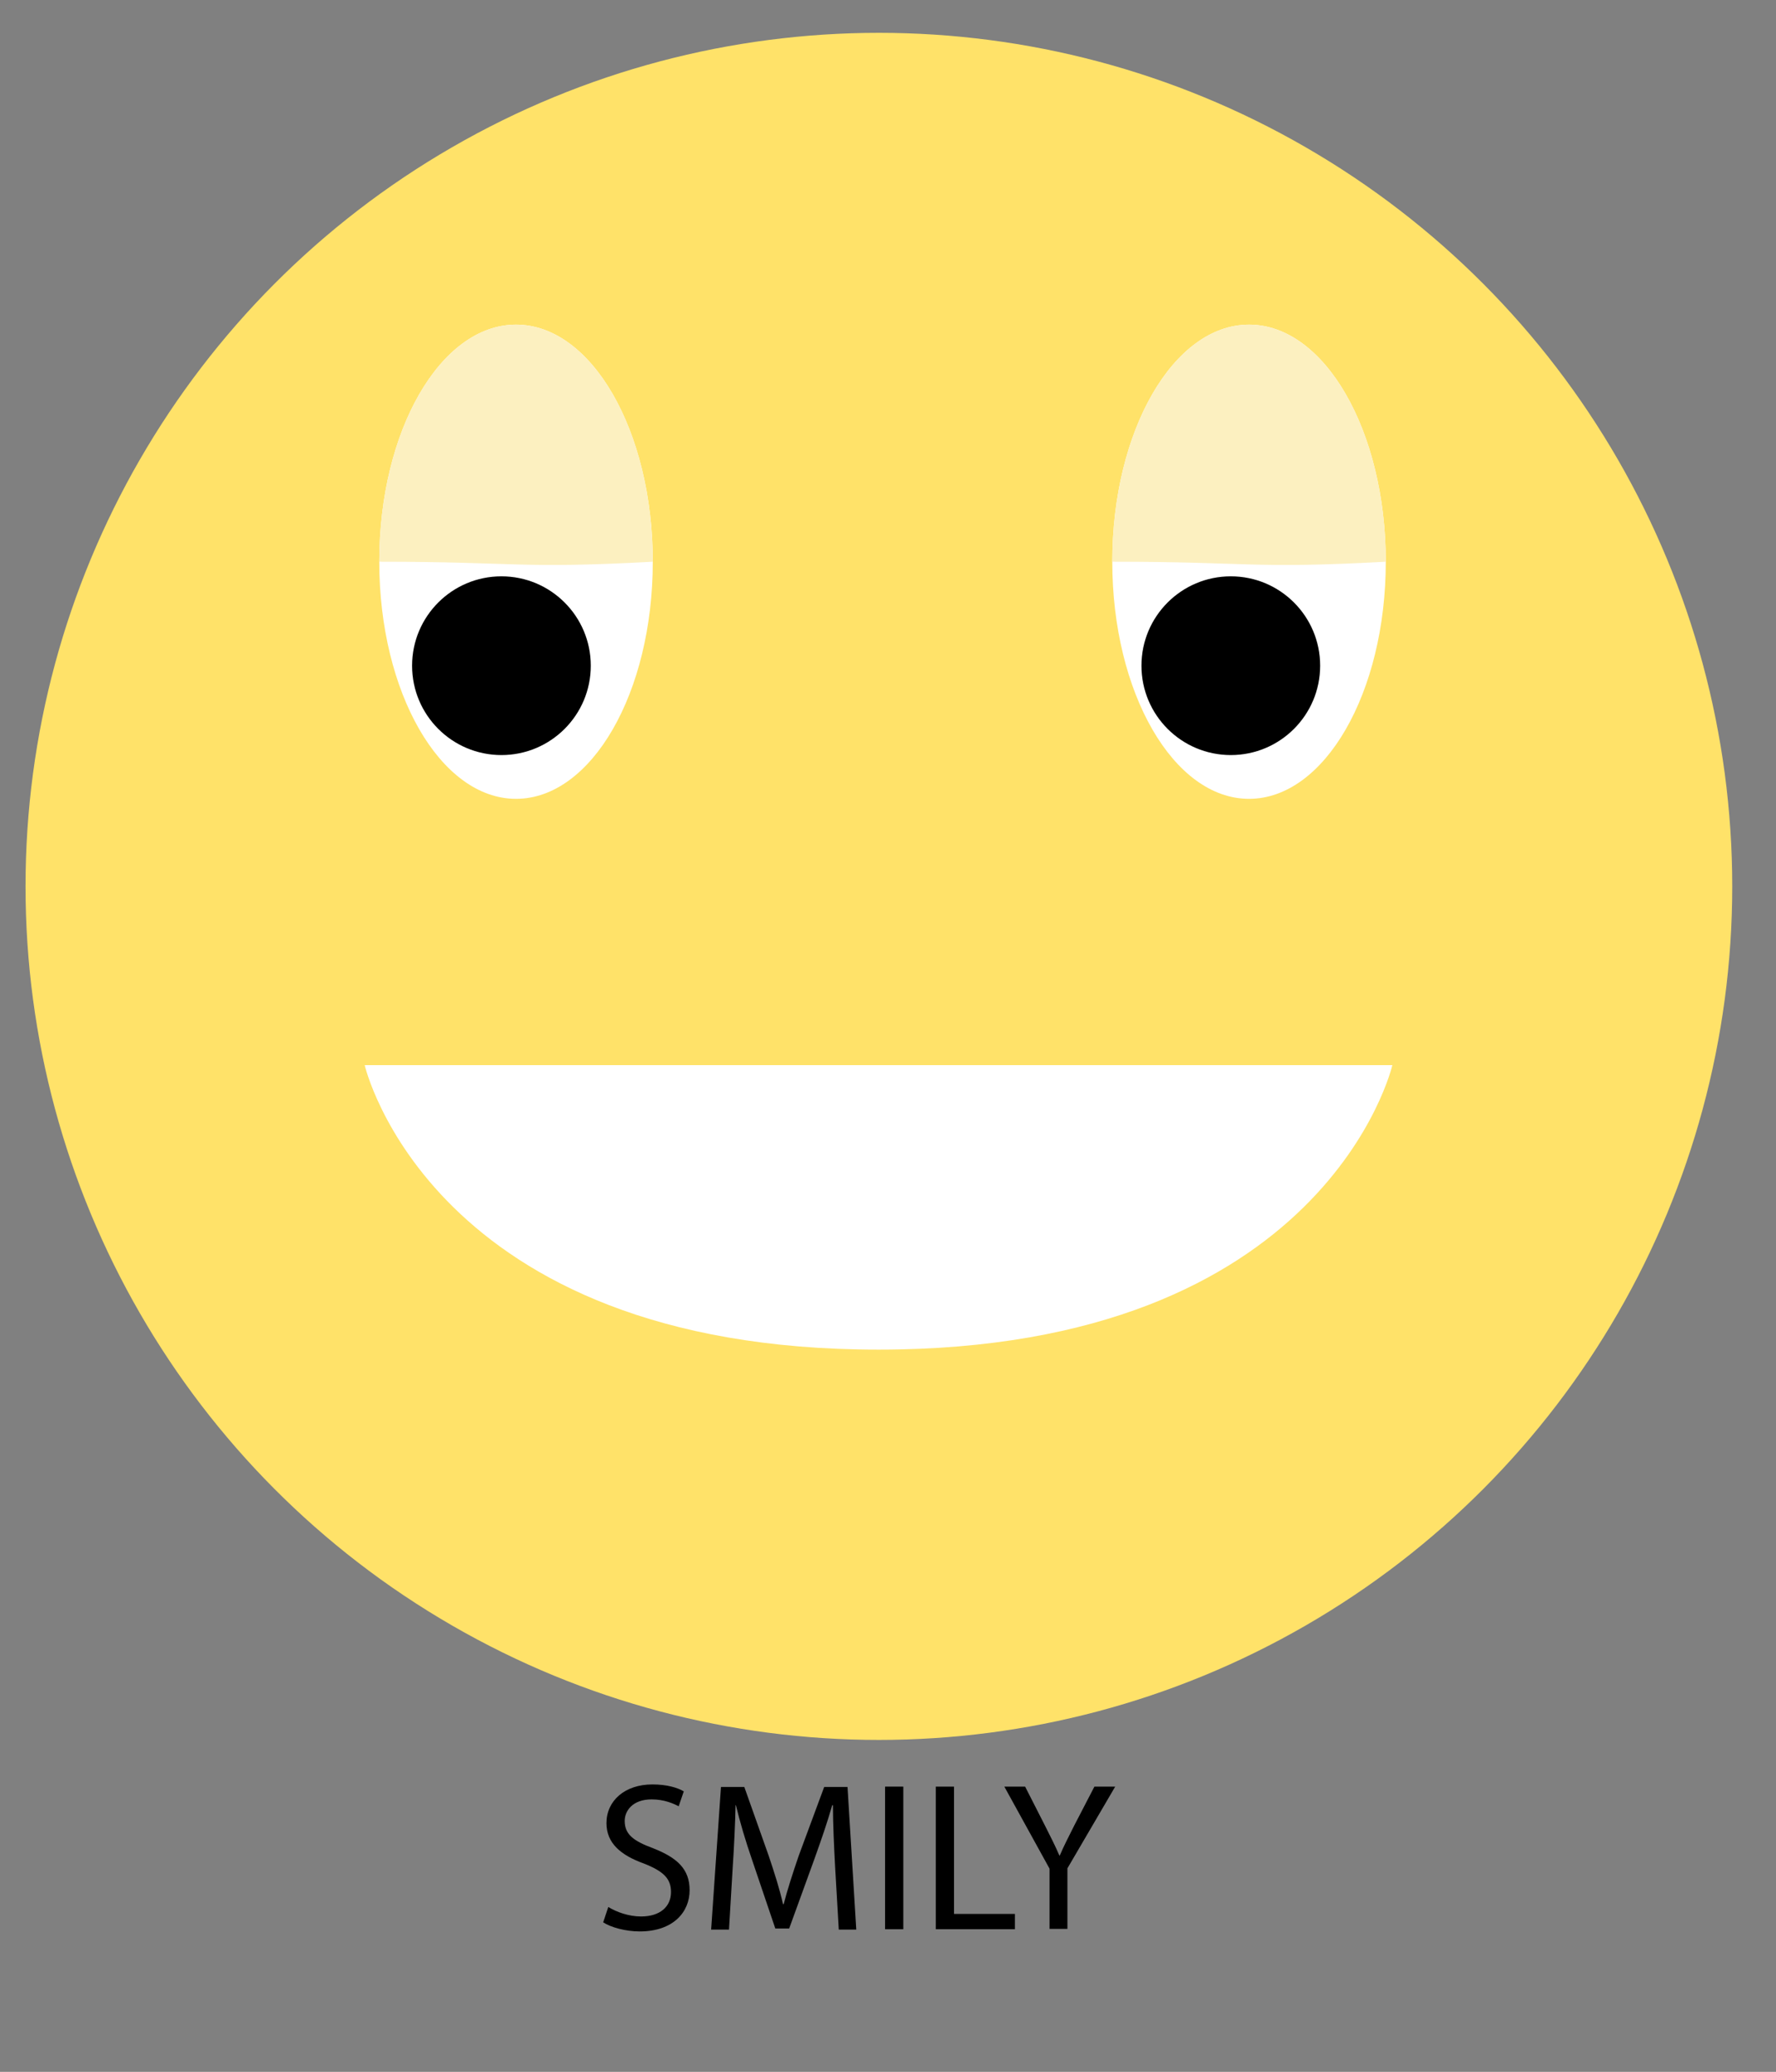 <?xml version="1.0" encoding="utf-8"?>
<!-- Generator: Adobe Illustrator 27.2.0, SVG Export Plug-In . SVG Version: 6.00 Build 0)  -->
<svg version="1.1" id="smily" xmlns="http://www.w3.org/2000/svg" xmlns:xlink="http://www.w3.org/1999/xlink" x="0px" y="0px"
	 viewBox="0 0 487 568" style="enable-background:new 0 0 487 568;" xml:space="preserve">
<rect x="0" y="0" width="487" height="568" fill="#808080" stroke="none"/>
<style type="text/css">
	.st0{fill:#FFE269;}
	.st1{fill:#FFFFFF;}
	.st2{fill:#FCF0C0;}
</style>
<g id="face">
	<circle class="st0" cx="241" cy="243" r="234"/>
</g>
<path id="mouth" class="st1" d="M100,292h281.8c0,0-18,78-140.9,78S100,292,100,292z"/>
<ellipse id="eye-l" class="st1" cx="141.5" cy="154" rx="37.5" ry="65"/>
<ellipse id="eye-r" class="st1" cx="342.5" cy="154" rx="37.5" ry="65"/>
<circle id="pupil-l" cx="137.5" cy="182.5" r="24.5"/>
<circle id="pupil-r" cx="337.5" cy="182.5" r="24.5"/>
<path id="eyelash-l" class="st2" d="M179,154c-37,2-37,0-75,0c0-35.9,16.8-65,37.5-65S179,118.1,179,154z"/>
<path id="eyelash-r" class="st2" d="M380,154c-37,2-37,0-75,0c0-35.9,16.8-65,37.5-65S380,118.1,380,154z"/>
<g>
	<path d="M166.8,522.8c2.3,1.4,5.6,2.6,9,2.6c5.2,0,8.2-2.7,8.2-6.7c0-3.7-2.1-5.7-7.4-7.8c-6.4-2.3-10.3-5.6-10.3-11.1
		c0-6.1,5-10.6,12.6-10.6c4,0,6.9,0.9,8.6,1.9l-1.4,4.1c-1.3-0.7-3.9-1.9-7.4-1.9c-5.3,0-7.4,3.2-7.4,5.9c0,3.7,2.4,5.5,7.8,7.5
		c6.6,2.6,10,5.7,10,11.5c0,6-4.5,11.3-13.7,11.3c-3.8,0-7.9-1.1-10-2.5L166.8,522.8z"/>
	<path d="M229,511.8c-0.3-5.5-0.6-12-0.6-16.9h-0.2c-1.3,4.6-3,9.5-4.9,14.8l-6.9,19h-3.8l-6.3-18.6c-1.9-5.5-3.4-10.6-4.5-15.2
		h-0.1c-0.1,4.9-0.4,11.4-0.8,17.3l-1,16.8H195l2.7-39.1h6.4l6.7,18.9c1.6,4.8,3,9.1,3.9,13.2h0.2c1-3.9,2.4-8.2,4.1-13.2l7-18.9
		h6.4l2.4,39.1H230L229,511.8z"/>
	<path d="M247.7,489.8v39.1h-5v-39.1H247.7z"/>
	<path d="M256.6,489.8h5v34.9h16.7v4.2h-21.7V489.8z"/>
	<path d="M287.8,528.9v-16.6l-12.4-22.5h5.7l5.5,10.8c1.5,3,2.7,5.3,3.9,8.1h0.1c1.1-2.6,2.4-5.1,3.9-8.1l5.6-10.8h5.7l-13.1,22.4
		v16.6H287.8z"/>
</g>
</svg>
